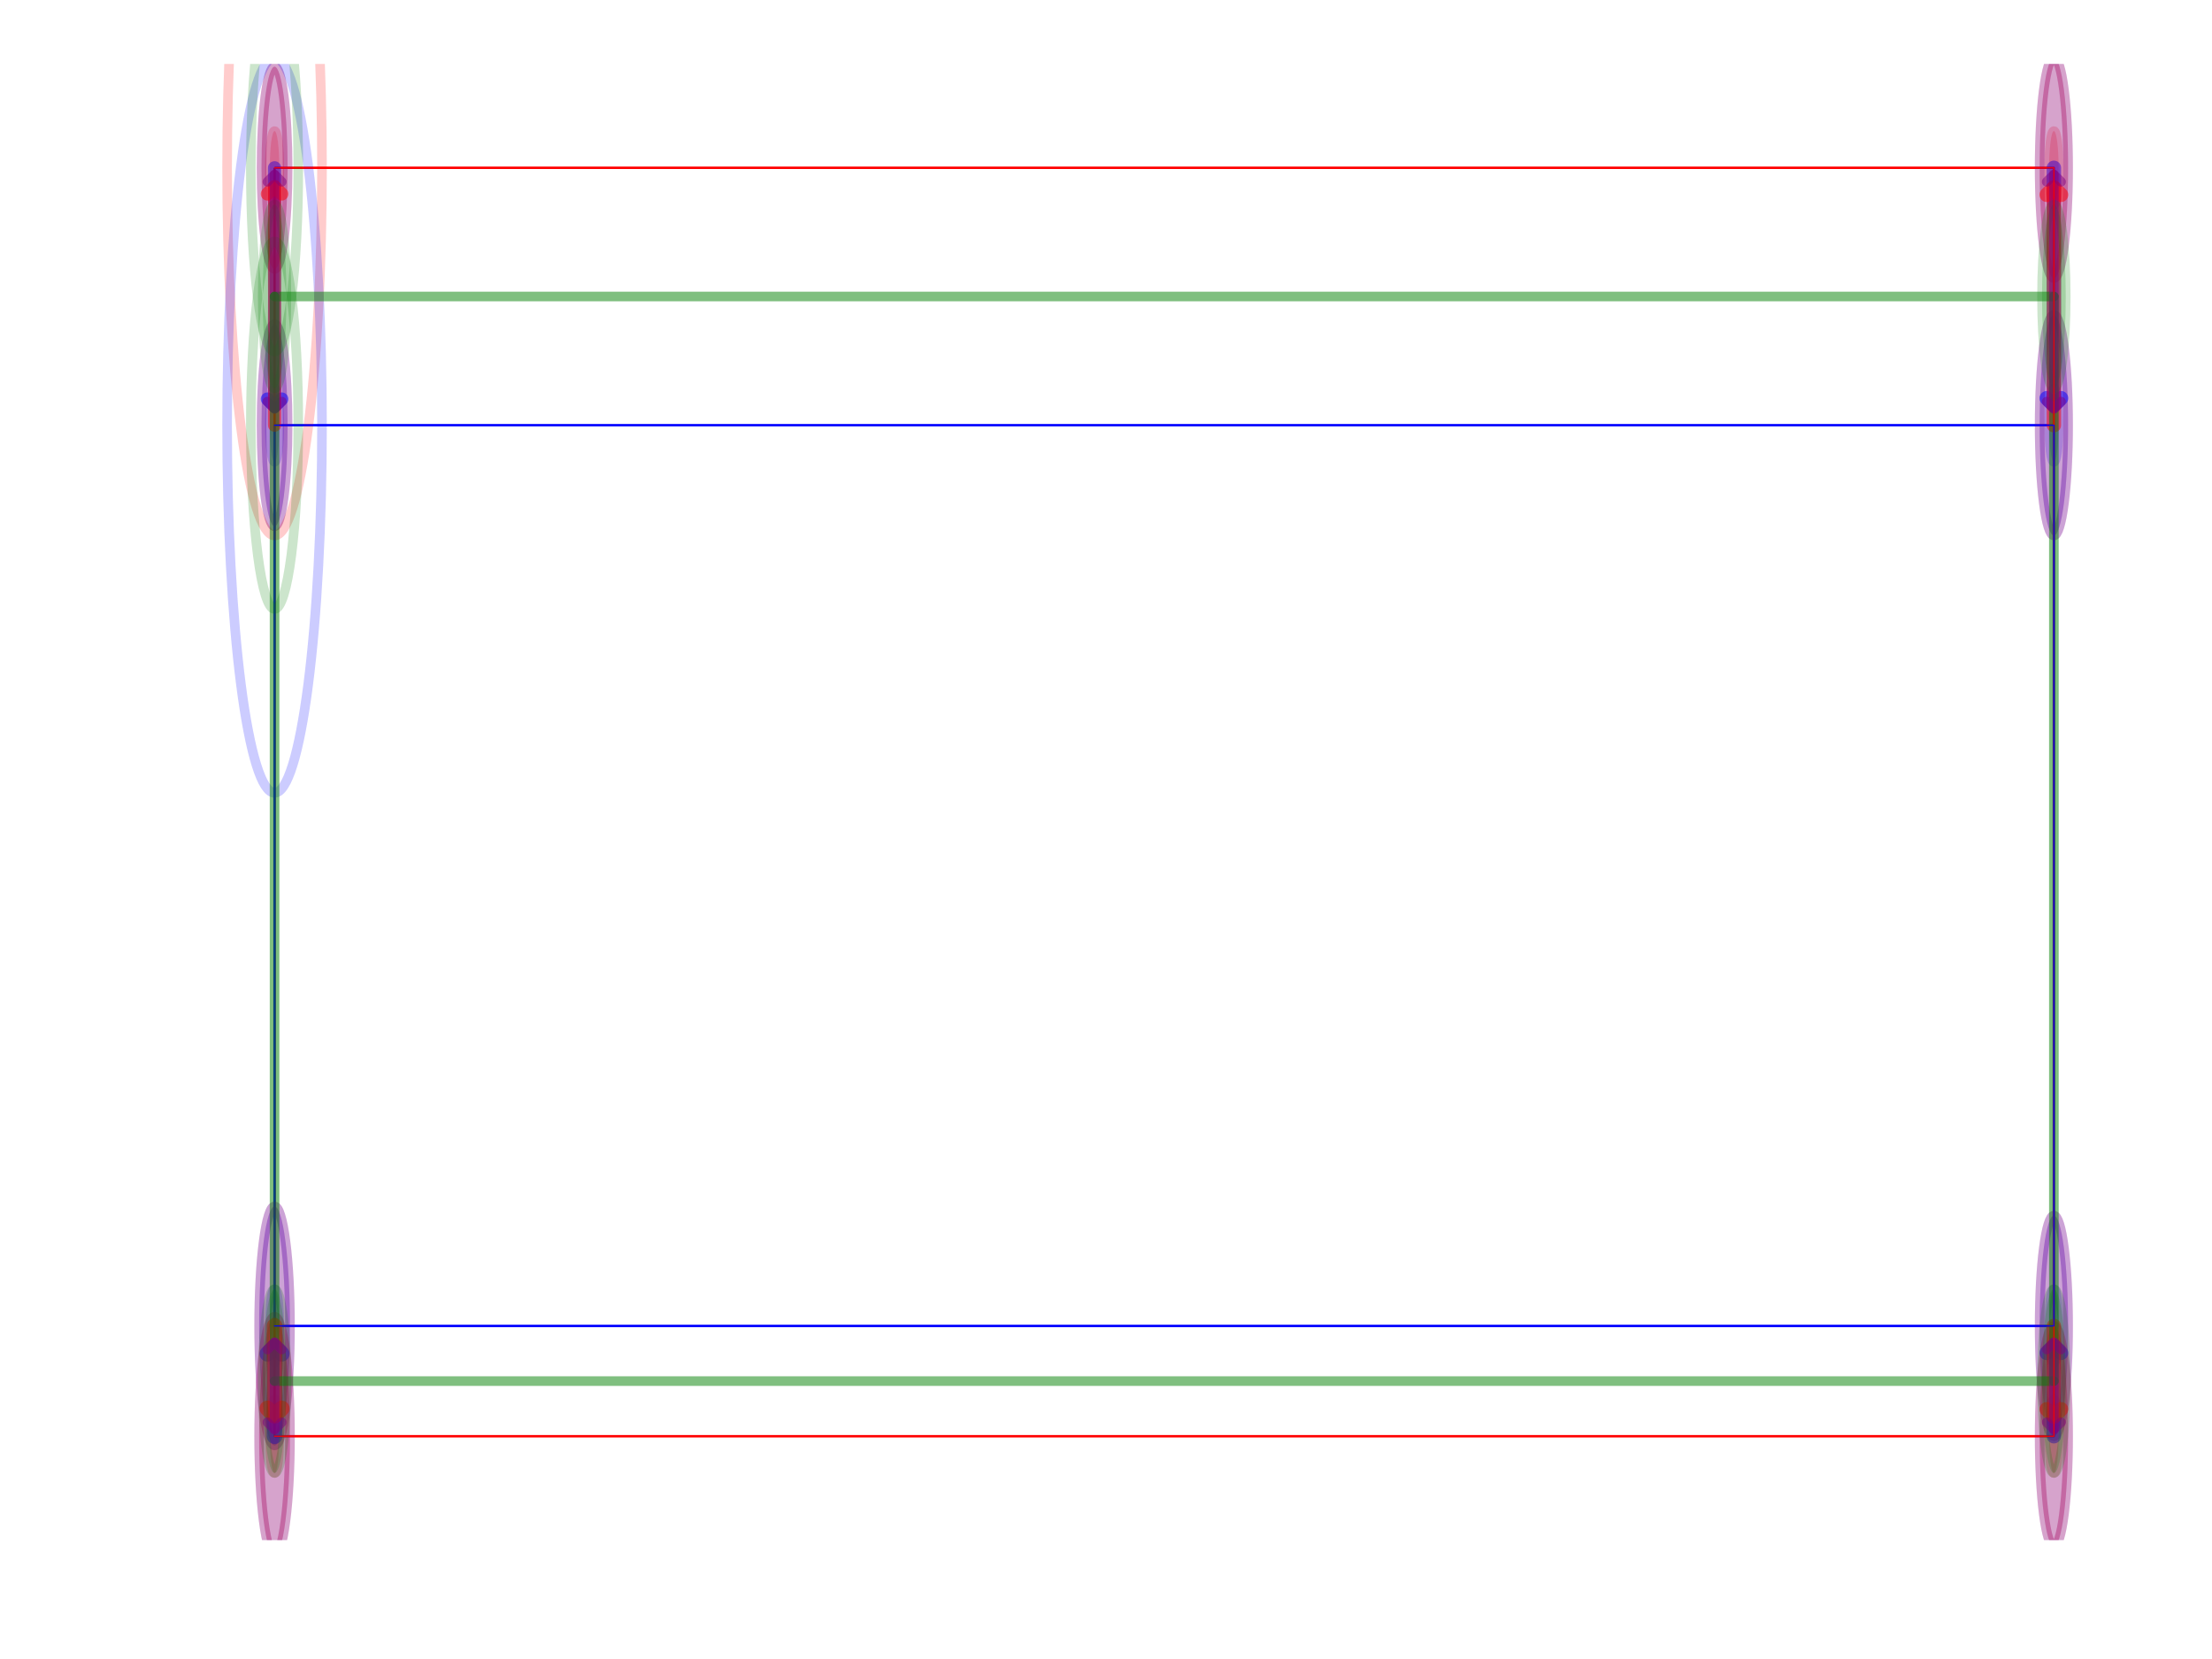 <?xml version="1.0" encoding="utf-8" standalone="no"?>
<!DOCTYPE svg PUBLIC "-//W3C//DTD SVG 1.1//EN"
  "http://www.w3.org/Graphics/SVG/1.1/DTD/svg11.dtd">
<!-- Created with matplotlib (http://matplotlib.org/) -->
<svg height="345.6pt" version="1.1" viewBox="0 0 460.8 345.6" width="460.8pt" xmlns="http://www.w3.org/2000/svg" xmlns:xlink="http://www.w3.org/1999/xlink">
 <defs>
  <style type="text/css">
*{stroke-linecap:butt;stroke-linejoin:round;}
  </style>
 </defs>
 <g id="figure_1">
  <g id="patch_1">
   <path d="M 0 345.6 
L 460.8 345.6 
L 460.8 0 
L 0 0 
z
" style="fill:#ffffff;"/>
  </g>
  <g id="axes_1">
   <g id="patch_2">
    <path clip-path="url(#p84135522a6)" d="M 57.197 42.616 
C 57.459 42.616 57.71 41.809 57.896 40.373 
C 58.081 38.936 58.185 36.988 58.185 34.957 
C 58.185 32.926 58.081 30.977 57.896 29.541 
C 57.71 28.105 57.459 27.298 57.197 27.298 
C 56.935 27.298 56.683 28.105 56.498 29.541 
C 56.313 30.977 56.208 32.926 56.208 34.957 
C 56.208 36.988 56.313 38.936 56.498 40.373 
C 56.683 41.809 56.935 42.616 57.197 42.616 
z
" style="fill:#ff0000;opacity:0.2;stroke:#ff0000;stroke-linejoin:miter;stroke-width:2;"/>
   </g>
   <g id="patch_3">
    <path clip-path="url(#p84135522a6)" d="M 427.86 42.616 
C 428.122 42.616 428.373 41.809 428.559 40.373 
C 428.744 38.936 428.848 36.988 428.848 34.957 
C 428.848 32.926 428.744 30.977 428.559 29.541 
C 428.373 28.105 428.122 27.298 427.86 27.298 
C 427.597 27.298 427.346 28.105 427.161 29.541 
C 426.975 30.977 426.871 32.926 426.871 34.957 
C 426.871 36.988 426.975 38.936 427.161 40.373 
C 427.346 41.809 427.597 42.616 427.86 42.616 
z
" style="fill:#ff0000;opacity:0.2;stroke:#ff0000;stroke-linejoin:miter;stroke-width:2;"/>
   </g>
   <g id="patch_4">
    <path clip-path="url(#p84135522a6)" d="M 427.86 306.854 
C 428.122 306.854 428.373 306.047 428.559 304.611 
C 428.744 303.174 428.848 301.226 428.848 299.195 
C 428.848 297.164 428.744 295.215 428.559 293.779 
C 428.373 292.343 428.122 291.536 427.86 291.536 
C 427.597 291.536 427.346 292.343 427.161 293.779 
C 426.975 295.215 426.871 297.164 426.871 299.195 
C 426.871 301.226 426.975 303.174 427.161 304.611 
C 427.346 306.047 427.597 306.854 427.86 306.854 
z
" style="fill:#ff0000;opacity:0.2;stroke:#ff0000;stroke-linejoin:miter;stroke-width:2;"/>
   </g>
   <g id="patch_5">
    <path clip-path="url(#p84135522a6)" d="M 57.197 306.854 
C 57.459 306.854 57.71 306.047 57.896 304.611 
C 58.081 303.174 58.185 301.226 58.185 299.195 
C 58.185 297.164 58.081 295.215 57.896 293.779 
C 57.71 292.343 57.459 291.536 57.197 291.536 
C 56.935 291.536 56.683 292.343 56.498 293.779 
C 56.313 295.215 56.208 297.164 56.208 299.195 
C 56.208 301.226 56.313 303.174 56.498 304.611 
C 56.683 306.047 56.935 306.854 57.197 306.854 
z
" style="fill:#ff0000;opacity:0.2;stroke:#ff0000;stroke-linejoin:miter;stroke-width:2;"/>
   </g>
   <g id="patch_6">
    <path clip-path="url(#p84135522a6)" d="M 57.197 96.229 
C 57.459 96.229 57.71 95.422 57.896 93.986 
C 58.081 92.55 58.185 90.602 58.185 88.57 
C 58.185 86.539 58.081 84.591 57.896 83.155 
C 57.71 81.718 57.459 80.911 57.197 80.911 
C 56.935 80.911 56.683 81.718 56.498 83.155 
C 56.313 84.591 56.208 86.539 56.208 88.57 
C 56.208 90.602 56.313 92.55 56.498 93.986 
C 56.683 95.422 56.935 96.229 57.197 96.229 
z
" style="fill:#0000ff;opacity:0.2;stroke:#0000ff;stroke-linejoin:miter;stroke-width:2;"/>
   </g>
   <g id="patch_7">
    <path clip-path="url(#p84135522a6)" d="M 427.86 96.229 
C 428.122 96.229 428.373 95.422 428.559 93.986 
C 428.744 92.55 428.848 90.602 428.848 88.57 
C 428.848 86.539 428.744 84.591 428.559 83.155 
C 428.373 81.718 428.122 80.911 427.86 80.911 
C 427.597 80.911 427.346 81.718 427.161 83.155 
C 426.975 84.591 426.871 86.539 426.871 88.57 
C 426.871 90.602 426.975 92.55 427.161 93.986 
C 427.346 95.422 427.597 96.229 427.86 96.229 
z
" style="fill:#0000ff;opacity:0.2;stroke:#0000ff;stroke-linejoin:miter;stroke-width:2;"/>
   </g>
   <g id="patch_8">
    <path clip-path="url(#p84135522a6)" d="M 427.86 283.877 
C 428.122 283.877 428.373 283.07 428.559 281.633 
C 428.744 280.197 428.848 278.249 428.848 276.218 
C 428.848 274.186 428.744 272.238 428.559 270.802 
C 428.373 269.366 428.122 268.559 427.86 268.559 
C 427.597 268.559 427.346 269.366 427.161 270.802 
C 426.975 272.238 426.871 274.186 426.871 276.218 
C 426.871 278.249 426.975 280.197 427.161 281.633 
C 427.346 283.07 427.597 283.877 427.86 283.877 
z
" style="fill:#0000ff;opacity:0.2;stroke:#0000ff;stroke-linejoin:miter;stroke-width:2;"/>
   </g>
   <g id="patch_9">
    <path clip-path="url(#p84135522a6)" d="M 57.197 283.877 
C 57.459 283.877 57.71 283.07 57.896 281.633 
C 58.081 280.197 58.185 278.249 58.185 276.218 
C 58.185 274.186 58.081 272.238 57.896 270.802 
C 57.71 269.366 57.459 268.559 57.197 268.559 
C 56.935 268.559 56.683 269.366 56.498 270.802 
C 56.313 272.238 56.208 274.186 56.208 276.218 
C 56.208 278.249 56.313 280.197 56.498 281.633 
C 56.683 283.07 56.935 283.877 57.197 283.877 
z
" style="fill:#0000ff;opacity:0.2;stroke:#0000ff;stroke-linejoin:miter;stroke-width:2;"/>
   </g>
   <g id="patch_10">
    <path clip-path="url(#p84135522a6)" d="M 57.197 34.957 
L 427.86 34.957 
L 427.86 299.195 
L 57.197 299.195 
L 57.197 34.957 
" style="fill:none;stroke:#ff0000;stroke-linejoin:miter;stroke-width:0.5;"/>
   </g>
   <g id="patch_11">
    <path clip-path="url(#p84135522a6)" d="M 57.197 88.57 
L 427.86 88.57 
L 427.86 276.218 
L 57.197 276.218 
L 57.197 88.57 
" style="fill:none;stroke:#0000ff;stroke-linejoin:miter;stroke-width:0.5;"/>
   </g>
   <g id="[&quot;g_s&quot;:1,&quot;g_t&quot;:1,&quot;coords&quot;:[[50.0, -458.0],[50.0, -472.0]],&quot;certainty&quot;:10]">
    <path clip-path="url(#p84135522a6)" d="M 57.197 56.019 
C 57.918 56.019 58.609 53.8 59.119 49.85 
C 59.629 45.901 59.915 40.543 59.915 34.957 
C 59.915 29.371 59.629 24.013 59.119 20.063 
C 58.609 16.114 57.918 13.894 57.197 13.894 
C 56.476 13.894 55.784 16.114 55.275 20.063 
C 54.765 24.013 54.479 29.371 54.479 34.957 
C 54.479 40.543 54.765 45.901 55.275 49.85 
C 55.784 53.8 56.476 56.019 57.197 56.019 
z
" style="fill:#0000ff;opacity:0.2;stroke:#0000ff;stroke-linejoin:miter;stroke-width:2;"/>
   </g>
   <g id="[&quot;g_s&quot;:1,&quot;g_t&quot;:1,&quot;coords&quot;:[[50.0, -472.0],[50.0, -458.0]],&quot;certainty&quot;:10]">
    <path clip-path="url(#p84135522a6)" d="M 57.197 109.633 
C 57.918 109.633 58.609 107.414 59.119 103.464 
C 59.629 99.514 59.915 94.156 59.915 88.57 
C 59.915 82.985 59.629 77.627 59.119 73.677 
C 58.609 69.727 57.918 67.508 57.197 67.508 
C 56.476 67.508 55.784 69.727 55.275 73.677 
C 54.765 77.627 54.479 82.985 54.479 88.57 
C 54.479 94.156 54.765 99.514 55.275 103.464 
C 55.784 107.414 56.476 109.633 57.197 109.633 
z
" style="fill:#ff0000;opacity:0.2;stroke:#ff0000;stroke-linejoin:miter;stroke-width:2;"/>
   </g>
   <g id="patch_12">
    <path d="M 57.197 34.957 
Q 57.197 60.764 57.197 84.626 
" style="fill:none;opacity:0.5;stroke:#0000ff;stroke-linecap:round;stroke-width:2.75;"/>
    <path d="M 58.697 83.126 
L 57.197 84.626 
L 55.697 83.126 
" style="fill:none;opacity:0.5;stroke:#0000ff;stroke-linecap:round;stroke-width:2.75;"/>
   </g>
   <g id="[&quot;g_s&quot;:2,&quot;g_t&quot;:2,&quot;coords&quot;:[[800.0, -458.0],[800.0, -472.0]],&quot;certainty&quot;:11]">
    <path clip-path="url(#p84135522a6)" d="M 427.86 57.934 
C 428.646 57.934 429.4 55.513 429.956 51.204 
C 430.512 46.895 430.825 41.051 430.825 34.957 
C 430.825 28.863 430.512 23.018 429.956 18.71 
C 429.4 14.401 428.646 11.98 427.86 11.98 
C 427.073 11.98 426.319 14.401 425.763 18.71 
C 425.207 23.018 424.894 28.863 424.894 34.957 
C 424.894 41.051 425.207 46.895 425.763 51.204 
C 426.319 55.513 427.073 57.934 427.86 57.934 
z
" style="fill:#0000ff;opacity:0.2;stroke:#0000ff;stroke-linejoin:miter;stroke-width:2;"/>
   </g>
   <g id="[&quot;g_s&quot;:2,&quot;g_t&quot;:2,&quot;coords&quot;:[[800.0, -472.0],[800.0, -458.0]],&quot;certainty&quot;:11]">
    <path clip-path="url(#p84135522a6)" d="M 427.86 111.548 
C 428.646 111.548 429.4 109.127 429.956 104.818 
C 430.512 100.509 430.825 94.664 430.825 88.57 
C 430.825 82.477 430.512 76.632 429.956 72.323 
C 429.4 68.014 428.646 65.593 427.86 65.593 
C 427.073 65.593 426.319 68.014 425.763 72.323 
C 425.207 76.632 424.894 82.477 424.894 88.57 
C 424.894 94.664 425.207 100.509 425.763 104.818 
C 426.319 109.127 427.073 111.548 427.86 111.548 
z
" style="fill:#ff0000;opacity:0.2;stroke:#ff0000;stroke-linejoin:miter;stroke-width:2;"/>
   </g>
   <g id="patch_13">
    <path d="M 427.86 34.957 
Q 427.86 60.764 427.86 84.45 
" style="fill:none;opacity:0.5;stroke:#0000ff;stroke-linecap:round;stroke-width:3;"/>
    <path d="M 429.36 82.95 
L 427.86 84.45 
L 426.36 82.95 
" style="fill:none;opacity:0.5;stroke:#0000ff;stroke-linecap:round;stroke-width:3;"/>
   </g>
   <g id="[&quot;g_s&quot;:3,&quot;g_t&quot;:3,&quot;coords&quot;:[[800.0, -527.0],[800.0, -521.0]],&quot;certainty&quot;:11]">
    <path clip-path="url(#p84135522a6)" d="M 427.86 322.172 
C 428.646 322.172 429.4 319.751 429.956 315.442 
C 430.512 311.133 430.825 305.288 430.825 299.195 
C 430.825 293.101 430.512 287.256 429.956 282.948 
C 429.4 278.639 428.646 276.218 427.86 276.218 
C 427.073 276.218 426.319 278.639 425.763 282.948 
C 425.207 287.256 424.894 293.101 424.894 299.195 
C 424.894 305.288 425.207 311.133 425.763 315.442 
C 426.319 319.751 427.073 322.172 427.86 322.172 
z
" style="fill:#0000ff;opacity:0.2;stroke:#0000ff;stroke-linejoin:miter;stroke-width:2;"/>
   </g>
   <g id="[&quot;g_s&quot;:3,&quot;g_t&quot;:3,&quot;coords&quot;:[[800.0, -521.0],[800.0, -527.0]],&quot;certainty&quot;:11]">
    <path clip-path="url(#p84135522a6)" d="M 427.86 299.195 
C 428.646 299.195 429.4 296.774 429.956 292.465 
C 430.512 288.156 430.825 282.311 430.825 276.218 
C 430.825 270.124 430.512 264.279 429.956 259.97 
C 429.4 255.661 428.646 253.24 427.86 253.24 
C 427.073 253.24 426.319 255.661 425.763 259.97 
C 425.207 264.279 424.894 270.124 424.894 276.218 
C 424.894 282.311 425.207 288.156 425.763 292.465 
C 426.319 296.774 427.073 299.195 427.86 299.195 
z
" style="fill:#ff0000;opacity:0.2;stroke:#ff0000;stroke-linejoin:miter;stroke-width:2;"/>
   </g>
   <g id="patch_14">
    <path d="M 427.86 299.195 
Q 427.86 288.706 427.86 280.339 
" style="fill:none;opacity:0.5;stroke:#0000ff;stroke-linecap:round;stroke-width:3;"/>
    <path d="M 426.36 281.839 
L 427.86 280.339 
L 429.36 281.839 
" style="fill:none;opacity:0.5;stroke:#0000ff;stroke-linecap:round;stroke-width:3;"/>
   </g>
   <g id="[&quot;g_s&quot;:4,&quot;g_t&quot;:4,&quot;coords&quot;:[[50.0, -527.0],[50.0, -521.0]],&quot;certainty&quot;:12]">
    <path clip-path="url(#p84135522a6)" d="M 57.197 324.087 
C 58.049 324.087 58.866 321.464 59.468 316.796 
C 60.071 312.128 60.409 305.796 60.409 299.195 
C 60.409 292.593 60.071 286.261 59.468 281.594 
C 58.866 276.926 58.049 274.303 57.197 274.303 
C 56.345 274.303 55.528 276.926 54.925 281.594 
C 54.323 286.261 53.984 292.593 53.984 299.195 
C 53.984 305.796 54.323 312.128 54.925 316.796 
C 55.528 321.464 56.345 324.087 57.197 324.087 
z
" style="fill:#0000ff;opacity:0.2;stroke:#0000ff;stroke-linejoin:miter;stroke-width:2;"/>
   </g>
   <g id="[&quot;g_s&quot;:4,&quot;g_t&quot;:4,&quot;coords&quot;:[[50.0, -521.0],[50.0, -527.0]],&quot;certainty&quot;:12]">
    <path clip-path="url(#p84135522a6)" d="M 57.197 301.11 
C 58.049 301.11 58.866 298.487 59.468 293.819 
C 60.071 289.151 60.409 282.819 60.409 276.218 
C 60.409 269.616 60.071 263.284 59.468 258.616 
C 58.866 253.948 58.049 251.326 57.197 251.326 
C 56.345 251.326 55.528 253.948 54.925 258.616 
C 54.323 263.284 53.984 269.616 53.984 276.218 
C 53.984 282.819 54.323 289.151 54.925 293.819 
C 55.528 298.487 56.345 301.11 57.197 301.11 
z
" style="fill:#ff0000;opacity:0.2;stroke:#ff0000;stroke-linejoin:miter;stroke-width:2;"/>
   </g>
   <g id="patch_15">
    <path d="M 57.197 299.195 
Q 57.197 288.706 57.197 280.516 
" style="fill:none;opacity:0.5;stroke:#0000ff;stroke-linecap:round;stroke-width:3.25;"/>
    <path d="M 55.697 282.016 
L 57.197 280.516 
L 58.697 282.016 
" style="fill:none;opacity:0.5;stroke:#0000ff;stroke-linecap:round;stroke-width:3.25;"/>
   </g>
   <g id="[&quot;g_s&quot;:1,&quot;g_t&quot;:1,&quot;coords&quot;:[[50.0, -472.0],[50.0, -458.0]],&quot;certainty&quot;:10]">
    <path clip-path="url(#p84135522a6)" d="M 57.197 109.633 
C 57.918 109.633 58.609 107.414 59.119 103.464 
C 59.629 99.514 59.915 94.156 59.915 88.57 
C 59.915 82.985 59.629 77.627 59.119 73.677 
C 58.609 69.727 57.918 67.508 57.197 67.508 
C 56.476 67.508 55.784 69.727 55.275 73.677 
C 54.765 77.627 54.479 82.985 54.479 88.57 
C 54.479 94.156 54.765 99.514 55.275 103.464 
C 55.784 107.414 56.476 109.633 57.197 109.633 
z
" style="fill:#0000ff;opacity:0.2;stroke:#0000ff;stroke-linejoin:miter;stroke-width:2;"/>
   </g>
   <g id="[&quot;g_s&quot;:1,&quot;g_t&quot;:1,&quot;coords&quot;:[[50.0, -458.0],[50.0, -472.0]],&quot;certainty&quot;:10]">
    <path clip-path="url(#p84135522a6)" d="M 57.197 56.019 
C 57.918 56.019 58.609 53.8 59.119 49.85 
C 59.629 45.901 59.915 40.543 59.915 34.957 
C 59.915 29.371 59.629 24.013 59.119 20.063 
C 58.609 16.114 57.918 13.894 57.197 13.894 
C 56.476 13.894 55.784 16.114 55.275 20.063 
C 54.765 24.013 54.479 29.371 54.479 34.957 
C 54.479 40.543 54.765 45.901 55.275 49.85 
C 55.784 53.8 56.476 56.019 57.197 56.019 
z
" style="fill:#ff0000;opacity:0.2;stroke:#ff0000;stroke-linejoin:miter;stroke-width:2;"/>
   </g>
   <g id="patch_16">
    <path d="M 57.197 88.57 
Q 57.197 62.763 57.197 38.901 
" style="fill:none;opacity:0.5;stroke:#ff0000;stroke-linecap:round;stroke-width:2.75;"/>
    <path d="M 55.697 40.401 
L 57.197 38.901 
L 58.697 40.401 
" style="fill:none;opacity:0.5;stroke:#ff0000;stroke-linecap:round;stroke-width:2.75;"/>
   </g>
   <g id="[&quot;g_s&quot;:2,&quot;g_t&quot;:2,&quot;coords&quot;:[[800.0, -472.0],[800.0, -458.0]],&quot;certainty&quot;:11]">
    <path clip-path="url(#p84135522a6)" d="M 427.86 111.548 
C 428.646 111.548 429.4 109.127 429.956 104.818 
C 430.512 100.509 430.825 94.664 430.825 88.57 
C 430.825 82.477 430.512 76.632 429.956 72.323 
C 429.4 68.014 428.646 65.593 427.86 65.593 
C 427.073 65.593 426.319 68.014 425.763 72.323 
C 425.207 76.632 424.894 82.477 424.894 88.57 
C 424.894 94.664 425.207 100.509 425.763 104.818 
C 426.319 109.127 427.073 111.548 427.86 111.548 
z
" style="fill:#0000ff;opacity:0.2;stroke:#0000ff;stroke-linejoin:miter;stroke-width:2;"/>
   </g>
   <g id="[&quot;g_s&quot;:2,&quot;g_t&quot;:2,&quot;coords&quot;:[[800.0, -458.0],[800.0, -472.0]],&quot;certainty&quot;:11]">
    <path clip-path="url(#p84135522a6)" d="M 427.86 57.934 
C 428.646 57.934 429.4 55.513 429.956 51.204 
C 430.512 46.895 430.825 41.051 430.825 34.957 
C 430.825 28.863 430.512 23.018 429.956 18.71 
C 429.4 14.401 428.646 11.98 427.86 11.98 
C 427.073 11.98 426.319 14.401 425.763 18.71 
C 425.207 23.018 424.894 28.863 424.894 34.957 
C 424.894 41.051 425.207 46.895 425.763 51.204 
C 426.319 55.513 427.073 57.934 427.86 57.934 
z
" style="fill:#ff0000;opacity:0.2;stroke:#ff0000;stroke-linejoin:miter;stroke-width:2;"/>
   </g>
   <g id="patch_17">
    <path d="M 427.86 88.57 
Q 427.86 62.763 427.86 39.078 
" style="fill:none;opacity:0.5;stroke:#ff0000;stroke-linecap:round;stroke-width:3;"/>
    <path d="M 426.36 40.578 
L 427.86 39.078 
L 429.36 40.578 
" style="fill:none;opacity:0.5;stroke:#ff0000;stroke-linecap:round;stroke-width:3;"/>
   </g>
   <g id="[&quot;g_s&quot;:3,&quot;g_t&quot;:3,&quot;coords&quot;:[[800.0, -521.0],[800.0, -527.0]],&quot;certainty&quot;:11]">
    <path clip-path="url(#p84135522a6)" d="M 427.86 299.195 
C 428.646 299.195 429.4 296.774 429.956 292.465 
C 430.512 288.156 430.825 282.311 430.825 276.218 
C 430.825 270.124 430.512 264.279 429.956 259.97 
C 429.4 255.661 428.646 253.24 427.86 253.24 
C 427.073 253.24 426.319 255.661 425.763 259.97 
C 425.207 264.279 424.894 270.124 424.894 276.218 
C 424.894 282.311 425.207 288.156 425.763 292.465 
C 426.319 296.774 427.073 299.195 427.86 299.195 
z
" style="fill:#0000ff;opacity:0.2;stroke:#0000ff;stroke-linejoin:miter;stroke-width:2;"/>
   </g>
   <g id="[&quot;g_s&quot;:3,&quot;g_t&quot;:3,&quot;coords&quot;:[[800.0, -527.0],[800.0, -521.0]],&quot;certainty&quot;:11]">
    <path clip-path="url(#p84135522a6)" d="M 427.86 322.172 
C 428.646 322.172 429.4 319.751 429.956 315.442 
C 430.512 311.133 430.825 305.288 430.825 299.195 
C 430.825 293.101 430.512 287.256 429.956 282.948 
C 429.4 278.639 428.646 276.218 427.86 276.218 
C 427.073 276.218 426.319 278.639 425.763 282.948 
C 425.207 287.256 424.894 293.101 424.894 299.195 
C 424.894 305.288 425.207 311.133 425.763 315.442 
C 426.319 319.751 427.073 322.172 427.86 322.172 
z
" style="fill:#ff0000;opacity:0.2;stroke:#ff0000;stroke-linejoin:miter;stroke-width:2;"/>
   </g>
   <g id="patch_18">
    <path d="M 427.86 276.218 
Q 427.86 286.706 427.86 295.074 
" style="fill:none;opacity:0.5;stroke:#ff0000;stroke-linecap:round;stroke-width:3;"/>
    <path d="M 429.36 293.574 
L 427.86 295.074 
L 426.36 293.574 
" style="fill:none;opacity:0.5;stroke:#ff0000;stroke-linecap:round;stroke-width:3;"/>
   </g>
   <g id="[&quot;g_s&quot;:4,&quot;g_t&quot;:4,&quot;coords&quot;:[[50.0, -521.0],[50.0, -527.0]],&quot;certainty&quot;:12]">
    <path clip-path="url(#p84135522a6)" d="M 57.197 301.11 
C 58.049 301.11 58.866 298.487 59.468 293.819 
C 60.071 289.151 60.409 282.819 60.409 276.218 
C 60.409 269.616 60.071 263.284 59.468 258.616 
C 58.866 253.948 58.049 251.326 57.197 251.326 
C 56.345 251.326 55.528 253.948 54.925 258.616 
C 54.323 263.284 53.984 269.616 53.984 276.218 
C 53.984 282.819 54.323 289.151 54.925 293.819 
C 55.528 298.487 56.345 301.11 57.197 301.11 
z
" style="fill:#0000ff;opacity:0.2;stroke:#0000ff;stroke-linejoin:miter;stroke-width:2;"/>
   </g>
   <g id="[&quot;g_s&quot;:4,&quot;g_t&quot;:4,&quot;coords&quot;:[[50.0, -527.0],[50.0, -521.0]],&quot;certainty&quot;:12]">
    <path clip-path="url(#p84135522a6)" d="M 57.197 324.087 
C 58.049 324.087 58.866 321.464 59.468 316.796 
C 60.071 312.128 60.409 305.796 60.409 299.195 
C 60.409 292.593 60.071 286.261 59.468 281.594 
C 58.866 276.926 58.049 274.303 57.197 274.303 
C 56.345 274.303 55.528 276.926 54.925 281.594 
C 54.323 286.261 53.984 292.593 53.984 299.195 
C 53.984 305.796 54.323 312.128 54.925 316.796 
C 55.528 321.464 56.345 324.087 57.197 324.087 
z
" style="fill:#ff0000;opacity:0.2;stroke:#ff0000;stroke-linejoin:miter;stroke-width:2;"/>
   </g>
   <g id="patch_19">
    <path d="M 57.197 276.218 
Q 57.197 286.706 57.197 294.897 
" style="fill:none;opacity:0.5;stroke:#ff0000;stroke-linecap:round;stroke-width:3.25;"/>
    <path d="M 58.697 293.397 
L 57.197 294.897 
L 55.697 293.397 
" style="fill:none;opacity:0.5;stroke:#ff0000;stroke-linecap:round;stroke-width:3.25;"/>
   </g>
   <g id="patch_20">
    <path clip-path="url(#p84135522a6)" d="M 57.197 80.911 
C 57.852 80.911 58.481 78.894 58.944 75.303 
C 59.408 71.712 59.668 66.842 59.668 61.764 
C 59.668 56.686 59.408 51.815 58.944 48.224 
C 58.481 44.633 57.852 42.616 57.197 42.616 
C 56.541 42.616 55.913 44.633 55.449 48.224 
C 54.986 51.815 54.726 56.686 54.726 61.764 
C 54.726 66.842 54.986 71.712 55.449 75.303 
C 55.913 78.894 56.541 80.911 57.197 80.911 
z
" style="fill:#008000;opacity:0.2;stroke:#008000;stroke-linejoin:miter;stroke-width:2;"/>
   </g>
   <g id="patch_21">
    <path clip-path="url(#p84135522a6)" d="M 427.86 80.911 
C 428.515 80.911 429.144 78.894 429.607 75.303 
C 430.07 71.712 430.331 66.842 430.331 61.764 
C 430.331 56.686 430.07 51.815 429.607 48.224 
C 429.144 44.633 428.515 42.616 427.86 42.616 
C 427.204 42.616 426.576 44.633 426.112 48.224 
C 425.649 51.815 425.388 56.686 425.388 61.764 
C 425.388 66.842 425.649 71.712 426.112 75.303 
C 426.576 78.894 427.204 80.911 427.86 80.911 
z
" style="fill:#008000;opacity:0.2;stroke:#008000;stroke-linejoin:miter;stroke-width:2;"/>
   </g>
   <g id="patch_22">
    <path clip-path="url(#p84135522a6)" d="M 427.86 306.854 
C 428.515 306.854 429.144 304.836 429.607 301.246 
C 430.07 297.655 430.331 292.784 430.331 287.706 
C 430.331 282.628 430.07 277.758 429.607 274.167 
C 429.144 270.576 428.515 268.559 427.86 268.559 
C 427.204 268.559 426.576 270.576 426.112 274.167 
C 425.649 277.758 425.388 282.628 425.388 287.706 
C 425.388 292.784 425.649 297.655 426.112 301.246 
C 426.576 304.836 427.204 306.854 427.86 306.854 
z
" style="fill:#008000;opacity:0.2;stroke:#008000;stroke-linejoin:miter;stroke-width:2;"/>
   </g>
   <g id="patch_23">
    <path clip-path="url(#p84135522a6)" d="M 57.197 306.854 
C 57.852 306.854 58.481 304.836 58.944 301.246 
C 59.408 297.655 59.668 292.784 59.668 287.706 
C 59.668 282.628 59.408 277.758 58.944 274.167 
C 58.481 270.576 57.852 268.559 57.197 268.559 
C 56.541 268.559 55.913 270.576 55.449 274.167 
C 54.986 277.758 54.726 282.628 54.726 287.706 
C 54.726 292.784 54.986 297.655 55.449 301.246 
C 55.913 304.836 56.541 306.854 57.197 306.854 
z
" style="fill:#008000;opacity:0.2;stroke:#008000;stroke-linejoin:miter;stroke-width:2;"/>
   </g>
   <g id="patch_24">
    <path clip-path="url(#p84135522a6)" d="M 57.197 111.548 
C 59.818 111.548 62.332 103.478 64.186 89.115 
C 66.04 74.752 67.081 55.269 67.081 34.957 
C 67.081 14.645 66.04 -4.838 64.186 -19.201 
C 62.332 -33.564 59.818 -41.634 57.197 -41.634 
C 54.575 -41.634 52.061 -33.564 50.208 -19.201 
C 48.354 -4.838 47.312 14.645 47.312 34.957 
C 47.312 55.269 48.354 74.752 50.208 89.115 
C 52.061 103.478 54.575 111.548 57.197 111.548 
z
" style="fill:none;opacity:0.2;stroke:#ff0000;stroke-linejoin:miter;stroke-width:2;"/>
   </g>
   <g id="patch_25">
    <path clip-path="url(#p84135522a6)" d="M 57.197 165.161 
C 59.818 165.161 62.332 157.091 64.186 142.728 
C 66.04 128.365 67.081 108.882 67.081 88.57 
C 67.081 68.258 66.04 48.775 64.186 34.413 
C 62.332 20.05 59.818 11.98 57.197 11.98 
C 54.575 11.98 52.061 20.05 50.208 34.413 
C 48.354 48.775 47.312 68.258 47.312 88.57 
C 47.312 108.882 48.354 128.365 50.208 142.728 
C 52.061 157.091 54.575 165.161 57.197 165.161 
z
" style="fill:none;opacity:0.2;stroke:#0000ff;stroke-linejoin:miter;stroke-width:2;"/>
   </g>
   <g id="patch_26">
    <path clip-path="url(#p84135522a6)" d="M 57.197 73.252 
C 58.507 73.252 59.765 69.217 60.691 62.036 
C 61.618 54.854 62.139 45.113 62.139 34.957 
C 62.139 24.801 61.618 15.059 60.691 7.878 
C 59.765 0.697 58.507 -3.338 57.197 -3.338 
C 55.886 -3.338 54.629 0.697 53.702 7.878 
C 52.775 15.059 52.255 24.801 52.255 34.957 
C 52.255 45.113 52.775 54.854 53.702 62.036 
C 54.629 69.217 55.886 73.252 57.197 73.252 
z
" style="fill:none;opacity:0.2;stroke:#008000;stroke-linejoin:miter;stroke-width:2;"/>
   </g>
   <g id="patch_27">
    <path clip-path="url(#p84135522a6)" d="M 57.197 126.866 
C 58.507 126.866 59.765 122.831 60.691 115.649 
C 61.618 108.468 62.139 98.726 62.139 88.57 
C 62.139 78.414 61.618 68.673 60.691 61.491 
C 59.765 54.31 58.507 50.275 57.197 50.275 
C 55.886 50.275 54.629 54.31 53.702 61.491 
C 52.775 68.673 52.255 78.414 52.255 88.57 
C 52.255 98.726 52.775 108.468 53.702 115.649 
C 54.629 122.831 55.886 126.866 57.197 126.866 
z
" style="fill:none;opacity:0.2;stroke:#008000;stroke-linejoin:miter;stroke-width:2;"/>
   </g>
   <g id="patch_28">
    <path d="M 57.197 61.764 
Q 242.528 61.764 427.86 61.764 
" style="fill:none;opacity:0.5;stroke:#008000;stroke-linecap:round;stroke-width:2;"/>
   </g>
   <g id="patch_29">
    <path d="M 57.197 36.371 
Q 57.197 60.764 57.197 85.157 
" style="fill:none;opacity:0.5;stroke:#800080;stroke-linecap:round;stroke-width:2;"/>
    <path d="M 55.697 37.871 
L 57.197 36.371 
L 58.697 37.871 
" style="fill:none;opacity:0.5;stroke:#800080;stroke-linecap:round;stroke-width:2;"/>
    <path d="M 58.697 83.657 
L 57.197 85.157 
L 55.697 83.657 
" style="fill:none;opacity:0.5;stroke:#800080;stroke-linecap:round;stroke-width:2;"/>
   </g>
   <g id="patch_30">
    <path d="M 427.86 61.764 
Q 427.86 174.735 427.86 287.706 
" style="fill:none;opacity:0.5;stroke:#008000;stroke-linecap:round;stroke-width:2;"/>
   </g>
   <g id="patch_31">
    <path d="M 427.86 36.371 
Q 427.86 60.764 427.86 85.157 
" style="fill:none;opacity:0.5;stroke:#800080;stroke-linecap:round;stroke-width:2;"/>
    <path d="M 426.36 37.871 
L 427.86 36.371 
L 429.36 37.871 
" style="fill:none;opacity:0.5;stroke:#800080;stroke-linecap:round;stroke-width:2;"/>
    <path d="M 429.36 83.657 
L 427.86 85.157 
L 426.36 83.657 
" style="fill:none;opacity:0.5;stroke:#800080;stroke-linecap:round;stroke-width:2;"/>
   </g>
   <g id="patch_32">
    <path d="M 427.86 287.706 
Q 242.528 287.706 57.197 287.706 
" style="fill:none;opacity:0.5;stroke:#008000;stroke-linecap:round;stroke-width:2;"/>
   </g>
   <g id="patch_33">
    <path d="M 427.86 297.781 
Q 427.86 288.706 427.86 279.632 
" style="fill:none;opacity:0.5;stroke:#800080;stroke-linecap:round;stroke-width:2;"/>
    <path d="M 429.36 296.281 
L 427.86 297.781 
L 426.36 296.281 
" style="fill:none;opacity:0.5;stroke:#800080;stroke-linecap:round;stroke-width:2;"/>
    <path d="M 426.36 281.132 
L 427.86 279.632 
L 429.36 281.132 
" style="fill:none;opacity:0.5;stroke:#800080;stroke-linecap:round;stroke-width:2;"/>
   </g>
   <g id="patch_34">
    <path d="M 57.197 287.706 
Q 57.197 174.735 57.197 61.764 
" style="fill:none;opacity:0.5;stroke:#008000;stroke-linecap:round;stroke-width:2;"/>
   </g>
   <g id="patch_35">
    <path d="M 57.197 297.781 
Q 57.197 288.706 57.197 279.632 
" style="fill:none;opacity:0.5;stroke:#800080;stroke-linecap:round;stroke-width:2;"/>
    <path d="M 58.697 296.281 
L 57.197 297.781 
L 55.697 296.281 
" style="fill:none;opacity:0.5;stroke:#800080;stroke-linecap:round;stroke-width:2;"/>
    <path d="M 55.697 281.132 
L 57.197 279.632 
L 58.697 281.132 
" style="fill:none;opacity:0.5;stroke:#800080;stroke-linecap:round;stroke-width:2;"/>
   </g>
   <g id="line2d_1">
    <path clip-path="url(#p84135522a6)" d="M 57.197 34.957 
L 427.86 34.957 
L 427.86 299.195 
L 57.197 299.195 
" style="fill:none;stroke:#ff0000;stroke-linecap:square;stroke-width:0.2;"/>
   </g>
   <g id="line2d_2">
    <path clip-path="url(#p84135522a6)" d="M 57.197 88.57 
L 427.86 88.57 
L 427.86 276.218 
L 57.197 276.218 
" style="fill:none;stroke:#0000ff;stroke-linecap:square;stroke-width:0.2;"/>
   </g>
  </g>
 </g>
 <defs>
  <clipPath id="p84135522a6">
   <rect height="307.512" width="409.904" x="37.576" y="13.32"/>
  </clipPath>
 </defs>
</svg>
